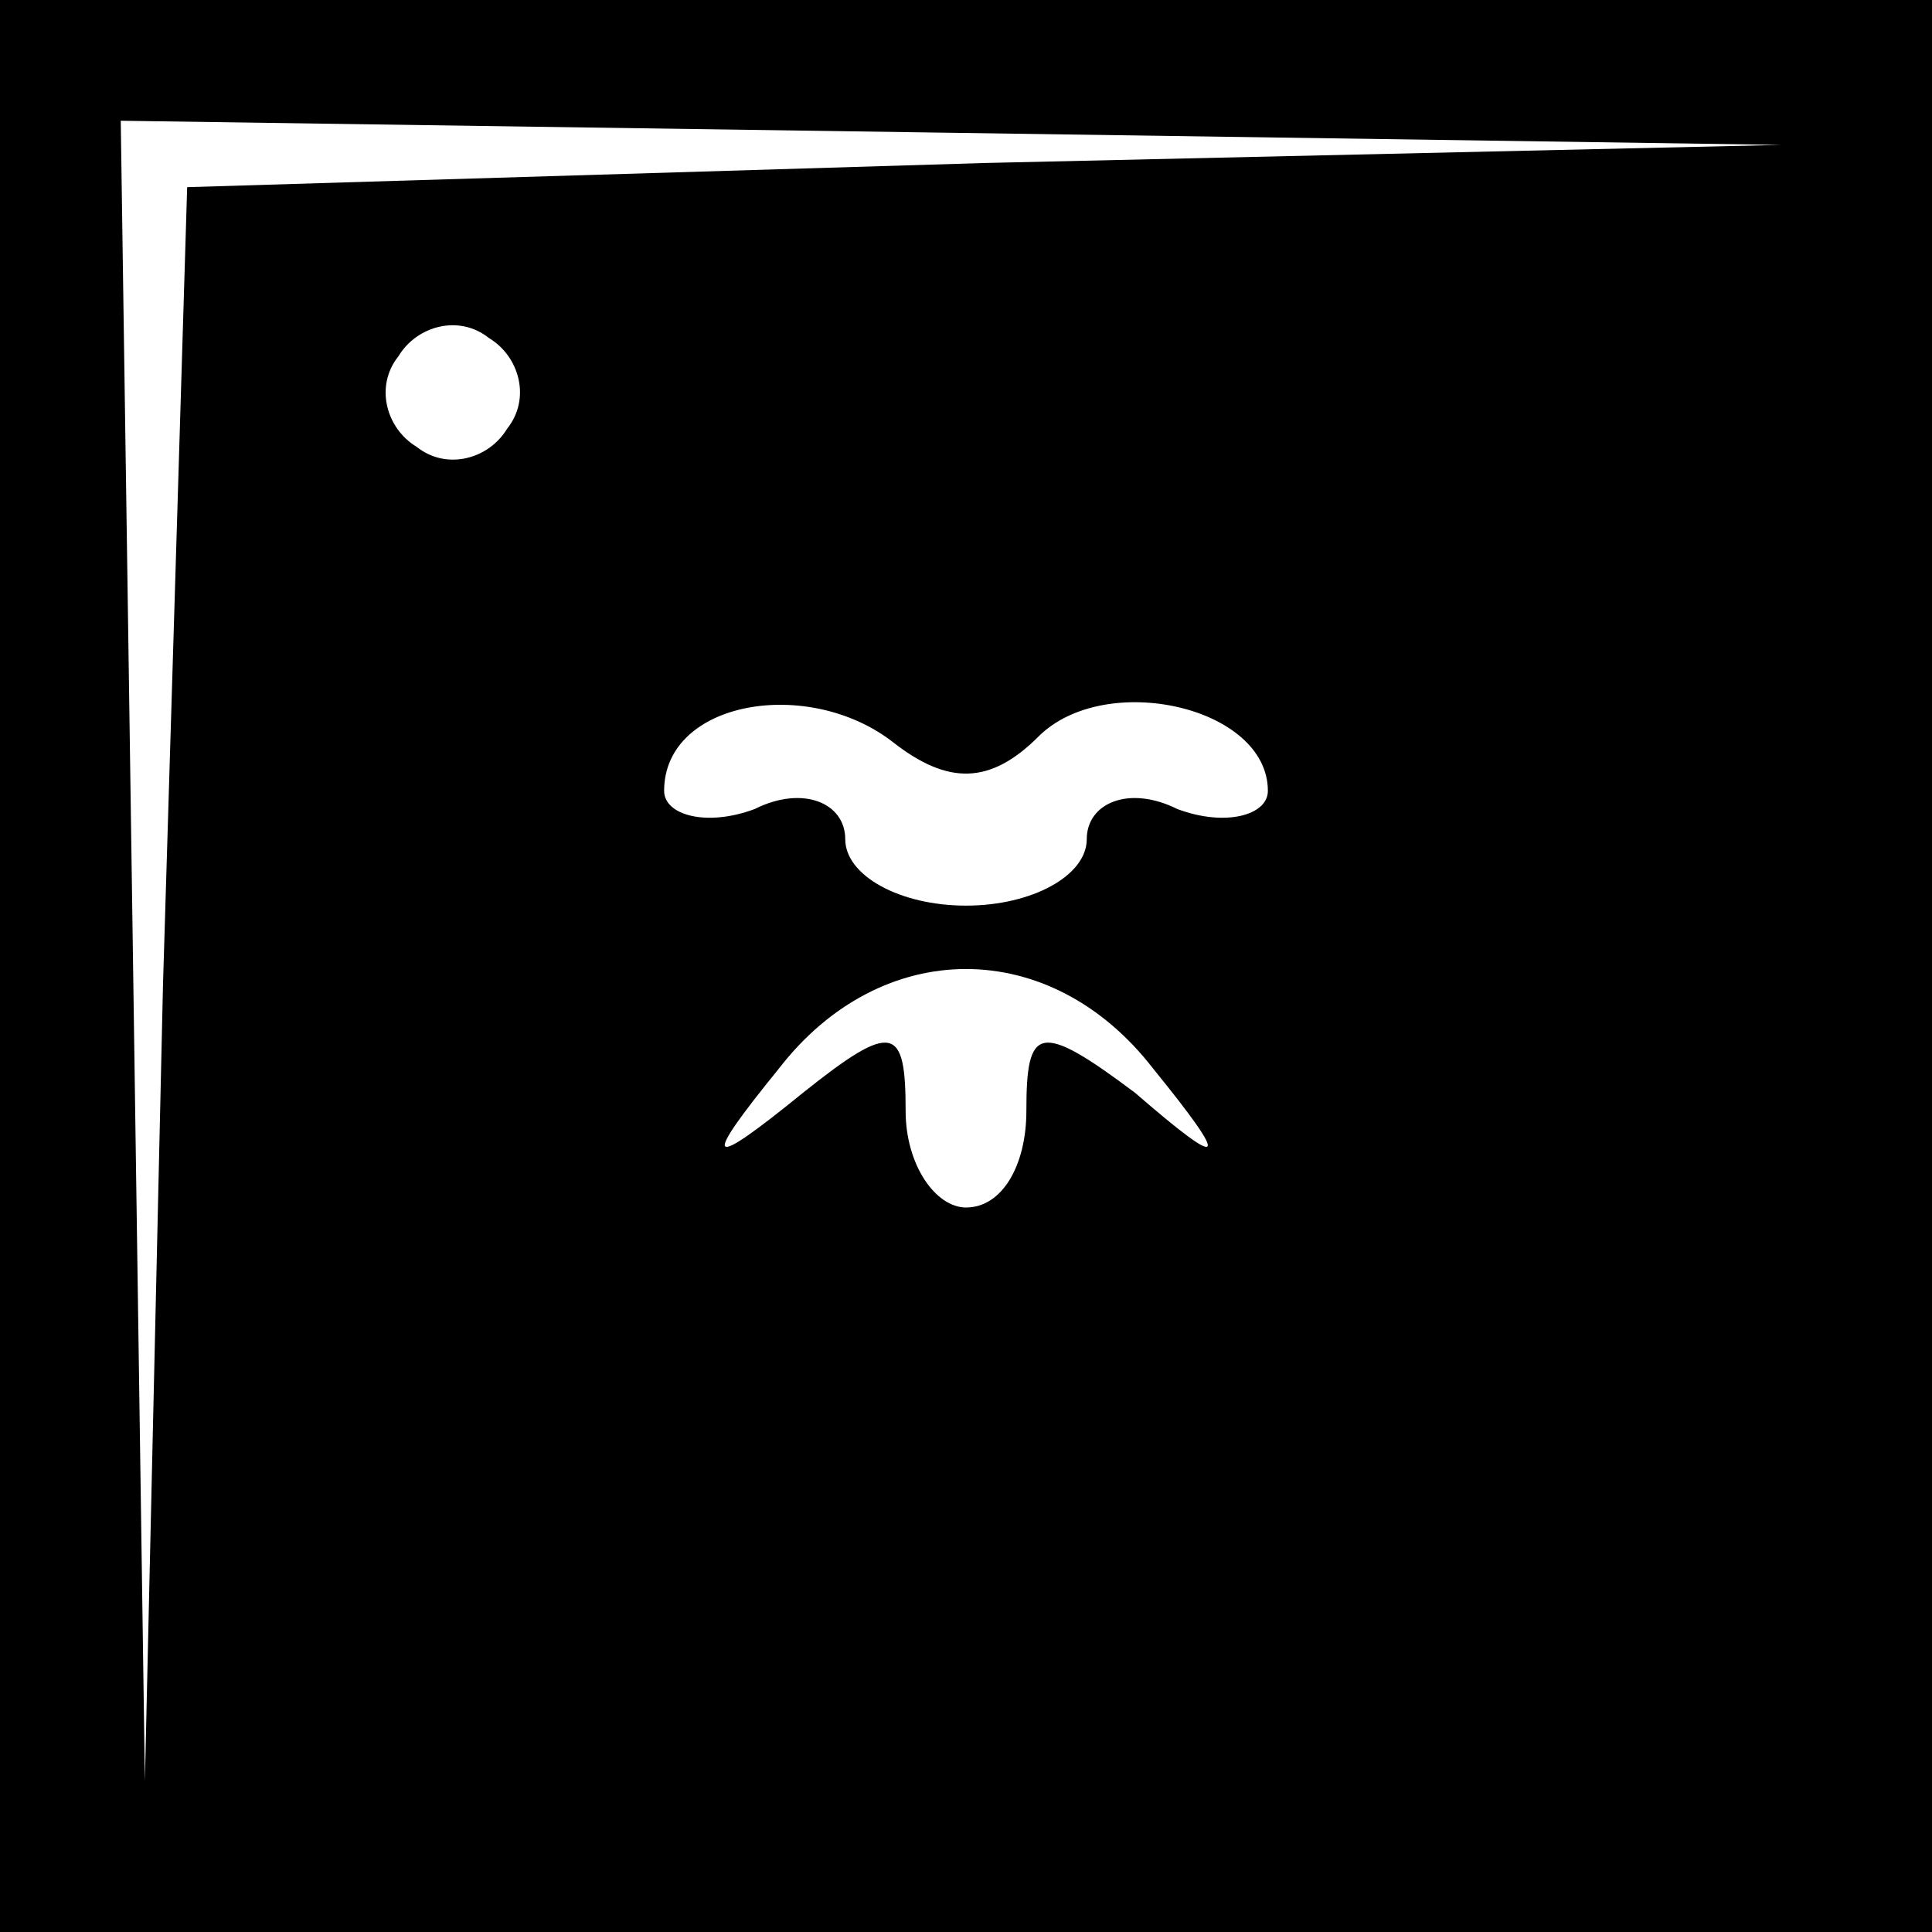 <?xml version="1.0" standalone="no"?>
<!DOCTYPE svg PUBLIC "-//W3C//DTD SVG 20010904//EN"
 "http://www.w3.org/TR/2001/REC-SVG-20010904/DTD/svg10.dtd">
<svg version="1.0" xmlns="http://www.w3.org/2000/svg"
 width="32pt" height="32pt" viewBox="0 0 32 32"
 preserveAspectRatio="xMidYMid meet">
<rect x="0" y="0" width="32" height="32" fill="#808080" stroke="none"/>
<g transform="translate(0,32) scale(0.1,-0.1)"
fill="#000000" stroke="none">
<path fill="#000000" stroke="none" d="M0 160 l0 -160 160 0 160 0 0 160 0
160 -160 0 -160 0 0 -160z"/>
<path fill="#ffffff" stroke="none" d="M163 293 l-132 -4 -4 -132 -3 -132 -2
138 -2 137 138 -2 137 -2 -132 -3z"/>
<path fill="#ffffff" stroke="none" d="M84 249 c-3 -5 -10 -7 -15 -3 -5 3 -7
10 -3 15 3 5 10 7 15 3 5 -3 7 -10 3 -15z"/>
<path fill="#ffffff" stroke="none" d="M172 198 c11 11 38 5 38 -9 0 -4 -7 -6
-15 -3 -8 4 -15 1 -15 -5 0 -6 -9 -11 -20 -11 -11 0 -20 5 -20 11 0 6 -7 9
-15 5 -8 -3 -15 -1 -15 3 0 15 24 19 38 8 9 -7 16 -7 24 1z"/>
<path fill="#ffffff" stroke="none" d="M191 143 c13 -16 12 -17 -3 -4 -16 12
-18 11 -18 -3 0 -9 -4 -16 -10 -16 -5 0 -10 7 -10 16 0 14 -2 15 -17 3 -16
-13 -17 -12 -4 4 17 22 45 22 62 0z"/>
</g>
</svg>

